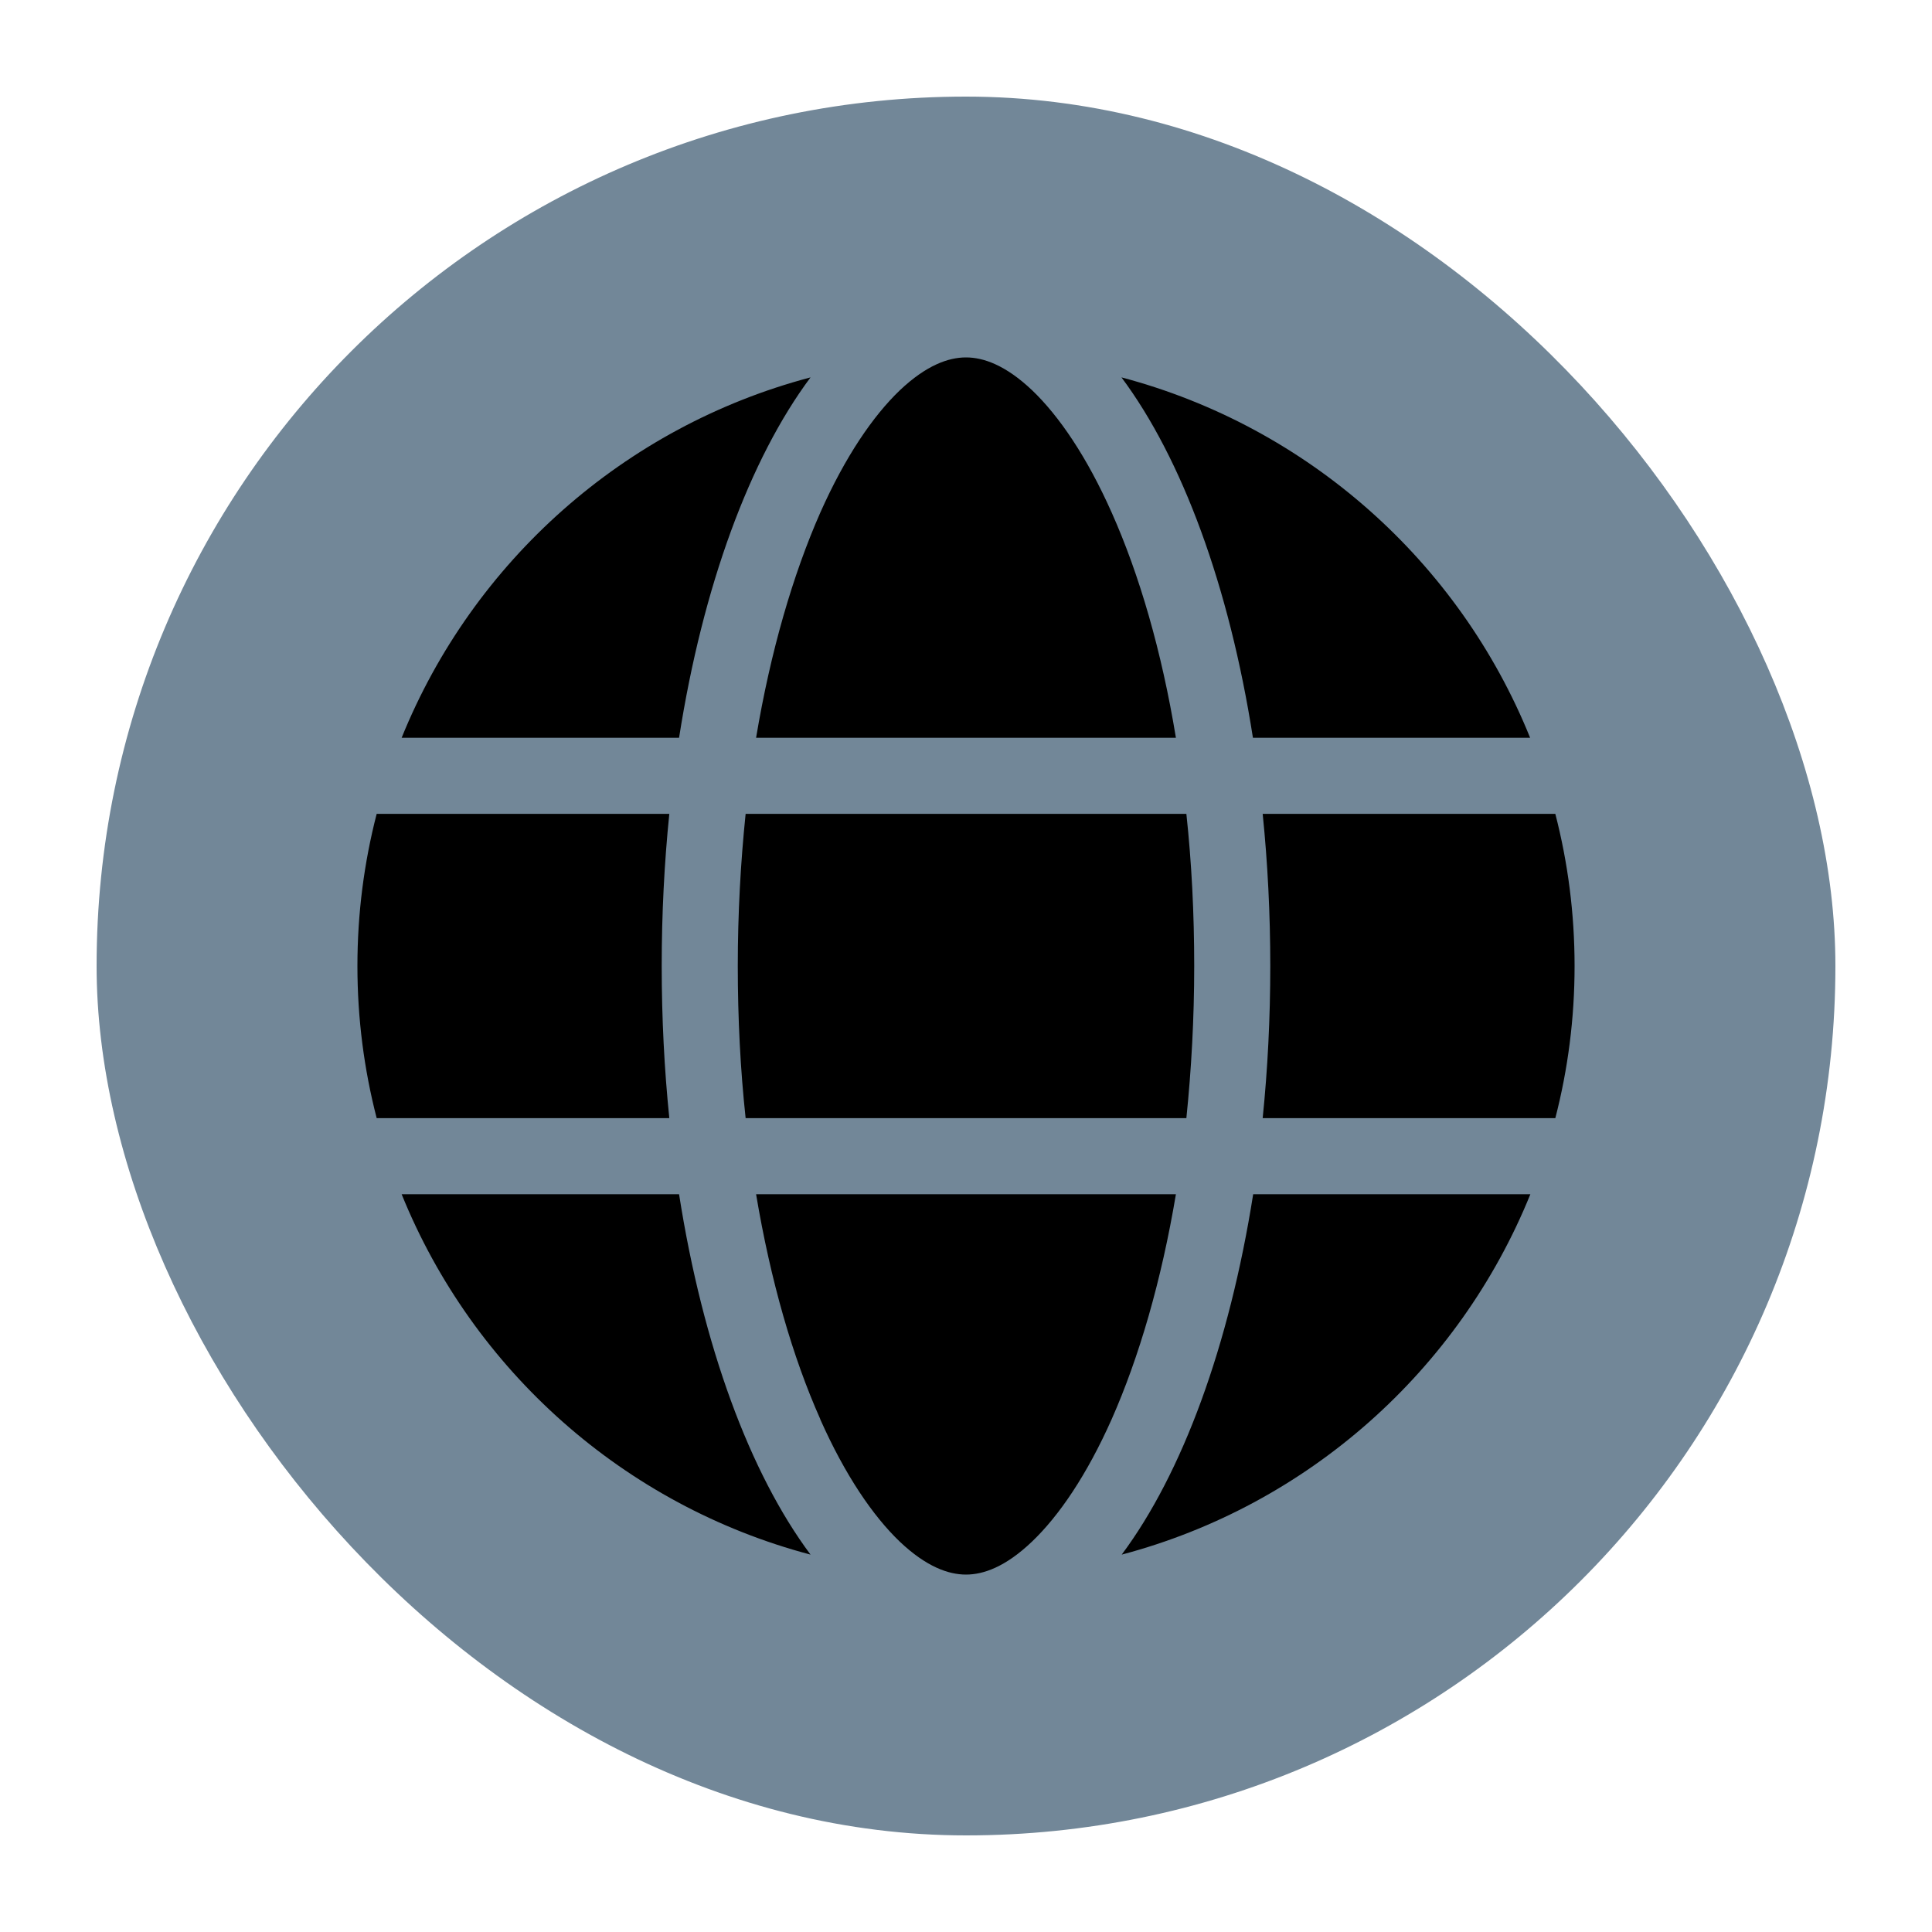 <?xml version="1.0" encoding="UTF-8" standalone="no"?>
<svg
   viewBox="0 0 250 250"
   version="1.1"
   id="svg4"
   sodipodi:docname="earth.svg"
   width="250"
   height="250"
   inkscape:version="1.2.2 (732a01da63, 2022-12-09)"
   xmlns:inkscape="http://www.inkscape.org/namespaces/inkscape"
   xmlns:sodipodi="http://sodipodi.sourceforge.net/DTD/sodipodi-0.dtd"
   xmlns="http://www.w3.org/2000/svg"
   xmlns:svg="http://www.w3.org/2000/svg">
  <defs
     id="defs8" />
  <sodipodi:namedview
     id="namedview6"
     pagecolor="#ffffff"
     bordercolor="#666666"
     borderopacity="1.0"
     inkscape:showpageshadow="2"
     inkscape:pageopacity="0.0"
     inkscape:pagecheckerboard="0"
     inkscape:deskcolor="#d1d1d1"
     showgrid="false"
     inkscape:zoom="0.4609375"
     inkscape:cx="241.89831"
     inkscape:cy="256"
     inkscape:window-width="1920"
     inkscape:window-height="974"
     inkscape:window-x="-11"
     inkscape:window-y="-11"
     inkscape:window-maximized="1"
     inkscape:current-layer="svg4" />
  <rect
     style="fill:#728798;fill-opacity:1;stroke:none;stroke-width:0.936"
     id="rect1623"
     width="225"
     height="225"
     x="12.5"
     y="12.5"
     ry="112.5" />
  <!--! Font Awesome Pro 6.2.1 by @fontawesome - https://fontawesome.com License - https://fontawesome.com/license (Commercial License) Copyright 2022 Fonticons, Inc. -->
  <path
     d="m 154.531,125 c 0,6.829 -0.369,13.412 -1.015,19.688 H 96.484 C 95.807,138.412 95.469,131.829 95.469,125 c 0,-6.829 0.369,-13.412 1.015,-19.688 h 57.032 c 0.677,6.275 1.015,12.858 1.015,19.688 z m 8.859,-19.688 h 37.868 c 1.63,6.306 2.492,12.889 2.492,19.688 0,6.798 -0.861,13.381 -2.492,19.688 h -37.868 c 0.646,-6.337 0.984,-12.92 0.984,-19.688 0,-6.768 -0.338,-13.351 -0.984,-19.688 z m 34.638,-9.844 h -35.899 c -3.076,-19.657 -9.167,-36.114 -17.011,-46.635 24.086,6.368 43.682,23.84 52.879,46.635 z m -45.866,0 H 97.837 c 1.876,-11.197 4.768,-21.103 8.306,-29.131 3.23,-7.26 6.829,-12.52 10.305,-15.842 C 119.894,47.234 122.754,46.25 125,46.25 c 2.246,0 5.106,0.984 8.552,4.245 3.476,3.322 7.075,8.583 10.305,15.842 3.568,7.998 6.46,17.903 8.306,29.131 z m -64.292,0 H 51.972 C 61.2,72.674 80.765,55.202 104.882,48.834 97.038,59.354 90.947,75.812 87.871,95.469 Z M 48.742,105.312 H 86.609 C 85.963,111.649 85.625,118.232 85.625,125 c 0,6.768 0.338,13.351 0.984,19.688 H 48.742 C 47.111,138.381 46.25,131.798 46.25,125 c 0,-6.798 0.861,-13.381 2.492,-19.688 z m 57.401,78.319 c -3.568,-7.998 -6.429,-17.903 -8.306,-29.101 h 54.325 c -1.876,11.197 -4.768,21.103 -8.306,29.101 -3.23,7.26 -6.829,12.52 -10.305,15.842 -3.445,3.292 -6.306,4.276 -8.552,4.276 -2.246,0 -5.106,-0.984 -8.552,-4.245 -3.476,-3.322 -7.075,-8.583 -10.305,-15.842 z M 87.871,154.531 c 3.076,19.657 9.167,36.114 17.011,46.635 C 80.765,194.798 61.2,177.326 51.972,154.531 Z m 110.158,0 c -9.229,22.794 -28.793,40.267 -52.879,46.635 7.844,-10.521 13.904,-26.978 17.011,-46.635 z"
     id="path2"
     style="stroke-width:0.308" />
</svg>
